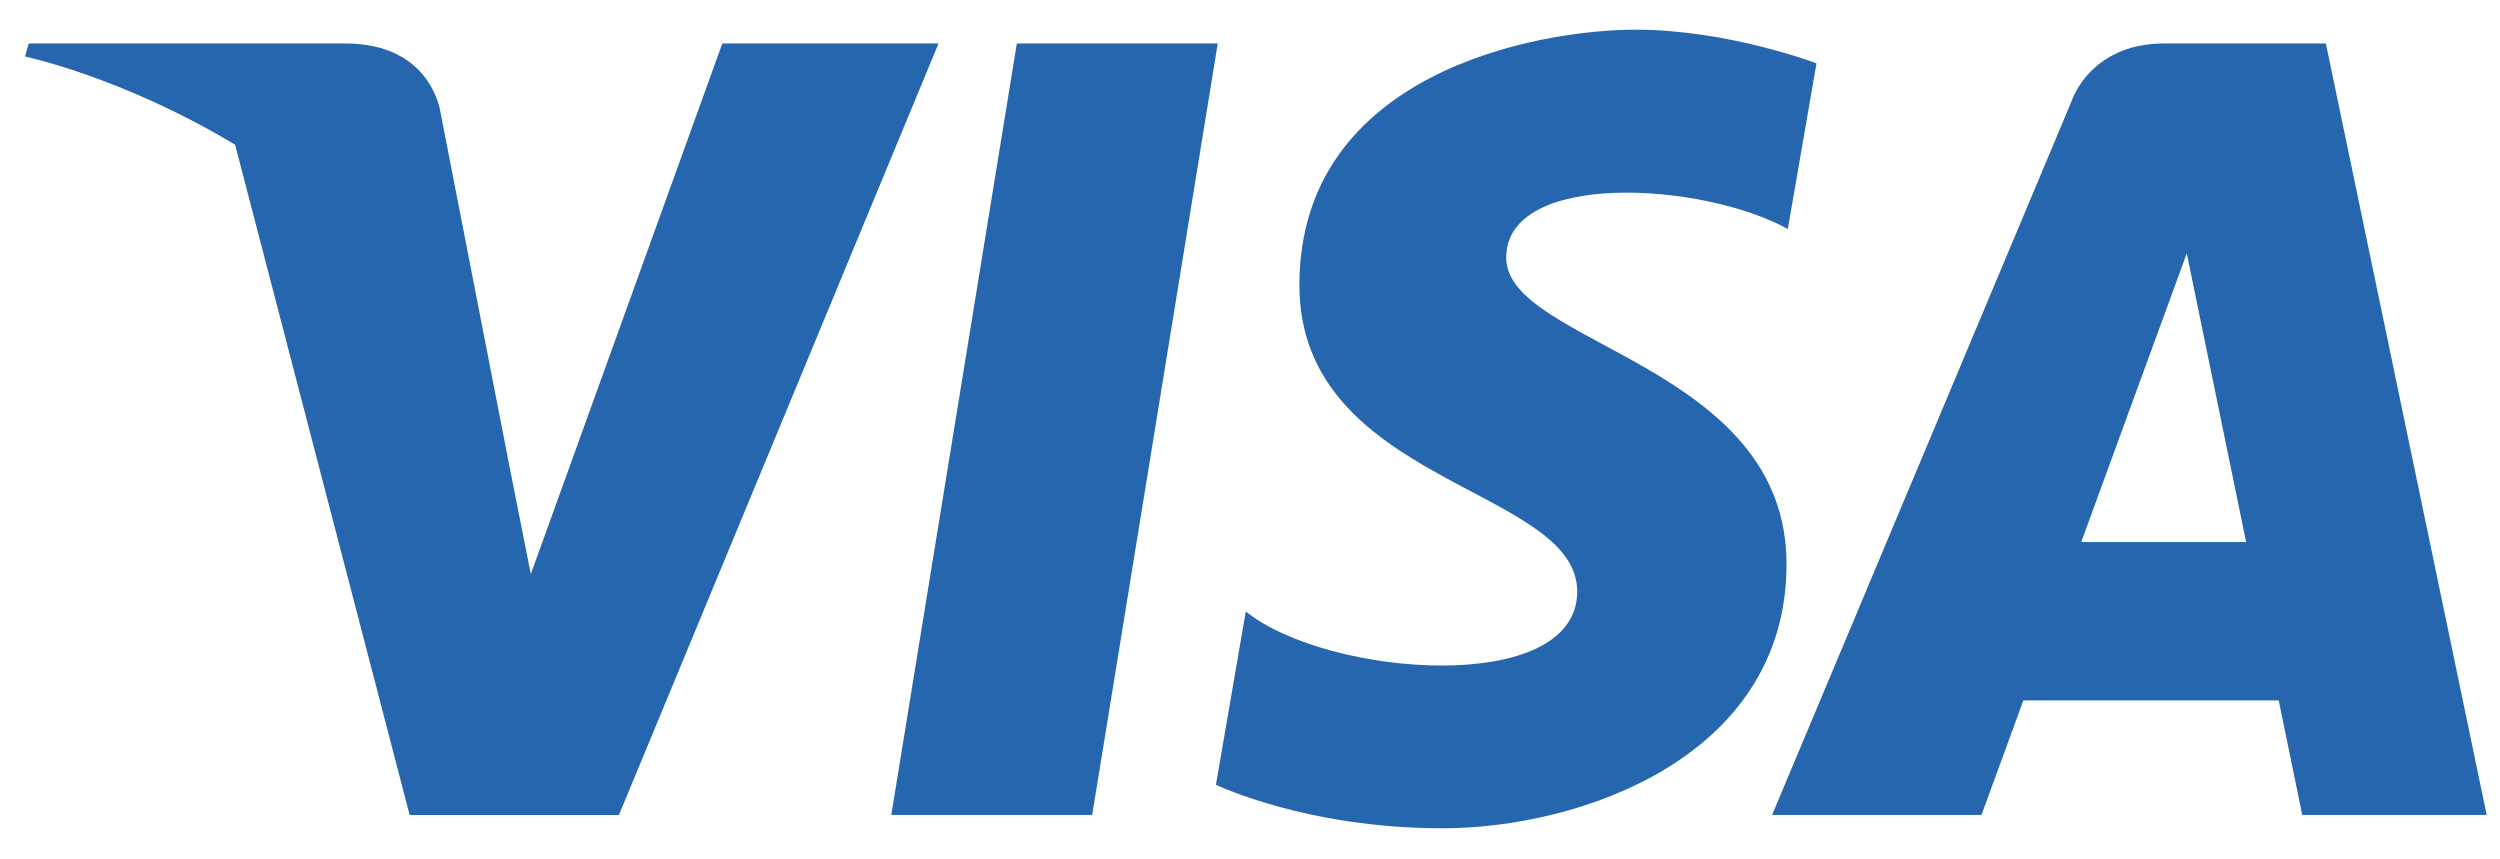 <svg width="64" height="22" viewBox="0 0 64 22" fill="none" xmlns="http://www.w3.org/2000/svg">
<path d="M27.96 20.863H22.817L26.031 1.113H31.174L27.96 20.863ZM18.491 1.113L13.589 14.697L13.009 11.772L13.01 11.773L11.279 2.891C11.279 2.891 11.07 1.113 8.84 1.113H0.736L0.641 1.447C0.641 1.447 3.119 1.963 6.019 3.705L10.487 20.864H15.845L24.026 1.113H18.491ZM58.937 20.863H63.659L59.542 1.112H55.408C53.5 1.112 53.035 2.584 53.035 2.584L45.366 20.863H50.726L51.798 17.93H58.335L58.937 20.863ZM53.279 13.877L55.981 6.486L57.501 13.877H53.279ZM45.768 5.862L46.502 1.621C46.502 1.621 44.237 0.76 41.877 0.76C39.325 0.76 33.265 1.875 33.265 7.298C33.265 12.401 40.377 12.464 40.377 15.144C40.377 17.825 33.998 17.344 31.892 15.654L31.128 20.089C31.128 20.089 33.424 21.204 36.932 21.204C40.441 21.204 45.735 19.387 45.735 14.442C45.735 9.307 38.559 8.829 38.559 6.596C38.559 4.363 43.567 4.65 45.768 5.862Z" fill="#2566AF"/>
</svg>
